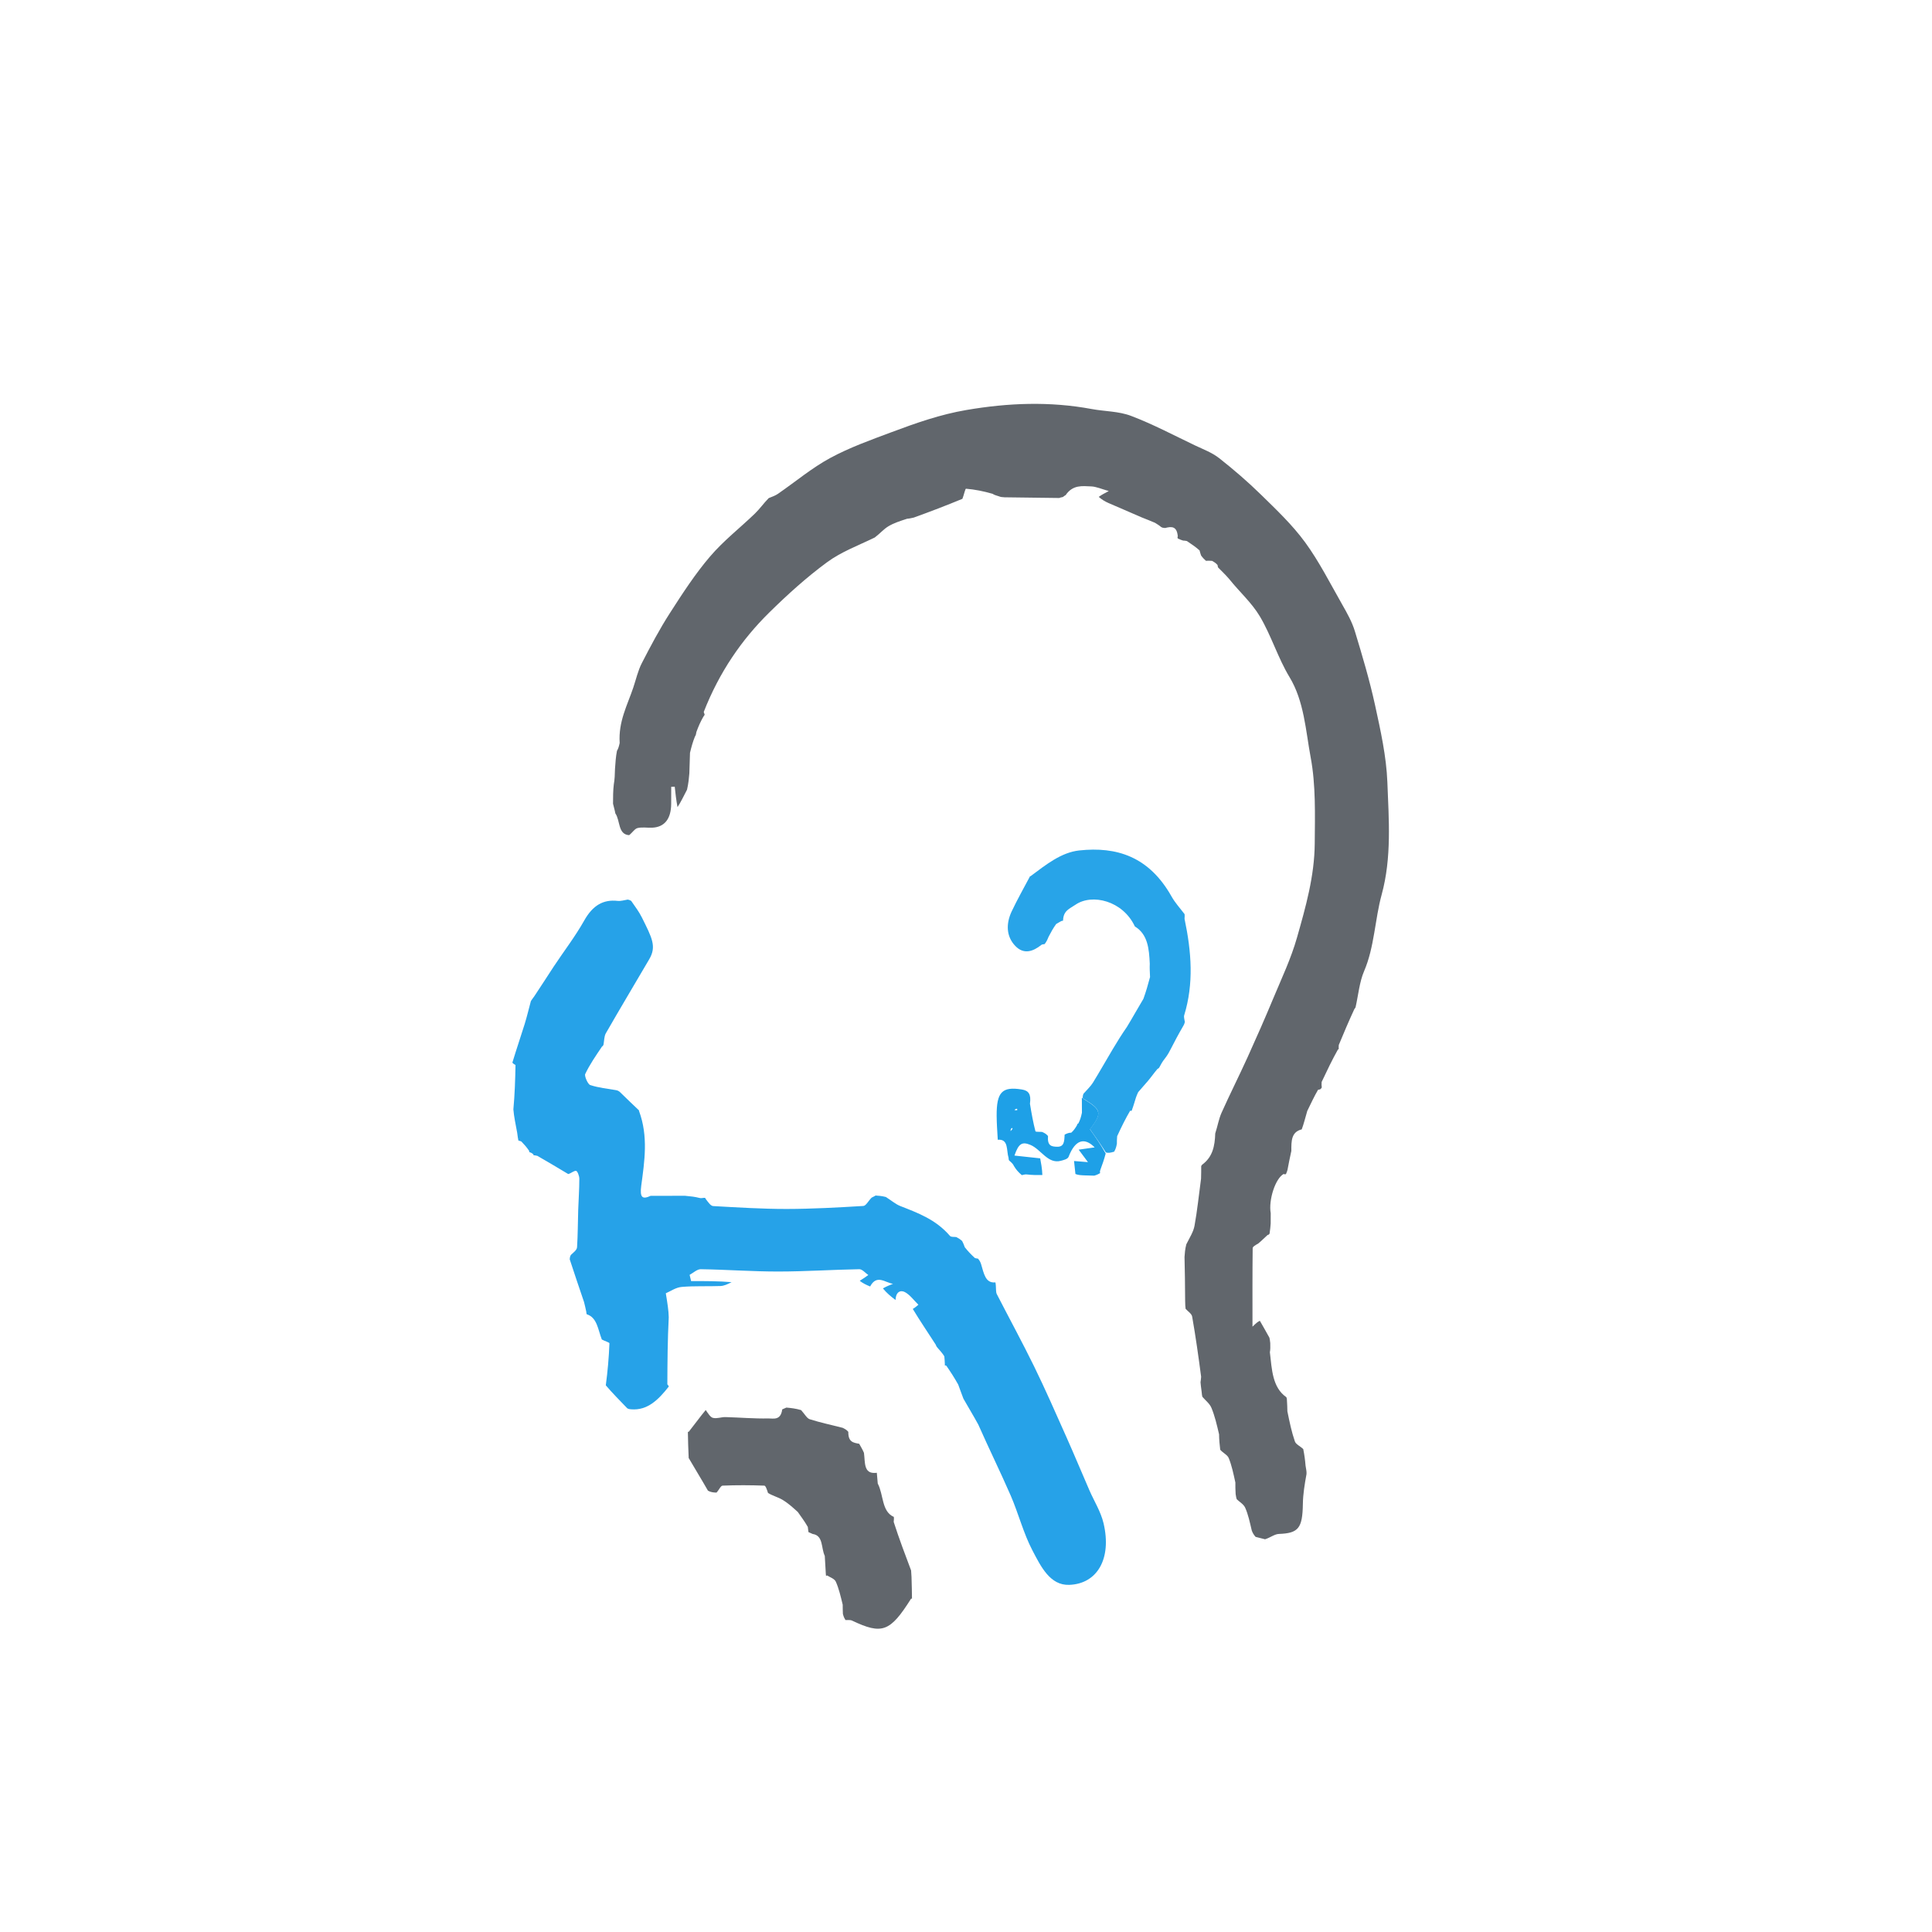<?xml version="1.0"?>
<svg width="500" height="500" xmlns="http://www.w3.org/2000/svg" xmlns:svg="http://www.w3.org/2000/svg" preserveAspectRatio="xMidYMid meet" version="1.0">
 <!-- Created with SVG-edit - https://github.com/SVG-Edit/svgedit-->

 <g class="layer">
  <title>Layer 1</title>
  <path d="m342.1,281.35c0,0 -0.13,0.31 -0.3,0.46c-0.17,0.15 -0.46,0.21 -0.68,0.21c-1.03,1.76 -1.84,3.54 -2.8,5.49c-0.51,1.71 -0.86,3.23 -1.43,4.77c-2.69,0.66 -2.71,2.95 -2.69,5.58c-0.4,1.78 -0.7,3.31 -0.99,4.86c-0.08,0.29 -0.15,0.59 -0.38,1.07c-0.15,0.18 -0.45,0.17 -0.58,0.01c-2.17,1.1 -4,6.76 -3.39,10.18c-0.01,1.08 -0.01,1.87 -0.01,2.65c-0.06,0.77 -0.12,1.54 -0.28,2.58c-0.1,0.27 -0.31,0.38 -0.51,0.39c-0.85,0.74 -1.5,1.47 -2.41,2.2c-0.67,0.41 -1.46,0.81 -1.46,1.22c-0.08,6.56 -0.05,13.13 -0.05,20.32c0.9,-0.86 1.33,-1.27 1.91,-1.52c0.92,1.58 1.69,2.97 2.47,4.37c0.07,0.3 0.14,0.61 0.22,1.41c0.02,1.06 0.04,1.62 -0.1,2.36c0.53,4.46 0.63,9.09 4.26,11.63c0,0 0.15,0.3 0.15,0.71c0.06,1.16 0.12,1.91 0.12,2.94c0.57,2.81 1.1,5.38 1.94,7.79c0.28,0.81 1.35,1.19 2.17,2c0.29,1.48 0.47,2.74 0.59,4.24c0.12,0.88 0.31,1.52 0.25,2.22c-0.48,2.62 -0.9,5.16 -0.94,7.71c-0.1,6.31 -1.14,7.59 -6.19,7.78c-1.15,0.04 -2.27,0.98 -3.6,1.38c-0.9,-0.25 -1.6,-0.38 -2.45,-0.62c-0.45,-0.53 -0.74,-0.95 -0.99,-1.66c-0.51,-2.16 -0.92,-4.13 -1.69,-5.86c-0.42,-0.95 -1.45,-1.49 -2.2,-2.22c-0.09,-0.29 -0.18,-0.57 -0.28,-1.34c-0.05,-1.22 -0.1,-1.96 -0.07,-2.99c-0.51,-2.31 -0.94,-4.43 -1.72,-6.32c-0.35,-0.85 -1.41,-1.26 -2.2,-2.15c-0.17,-1.43 -0.28,-2.58 -0.3,-4.01c-0.58,-2.47 -1.11,-4.76 -1.97,-6.83c-0.48,-1.15 -1.55,-1.92 -2.35,-2.87c-0.07,-0.29 -0.14,-0.59 -0.2,-1.39c-0.12,-1.06 -0.24,-1.62 -0.28,-2.38c0.09,-0.5 0.1,-0.8 0.16,-1.41c-0.71,-5.39 -1.43,-10.5 -2.32,-15.56c-0.14,-0.79 -1.11,-1.36 -1.7,-2.03c-0.06,-0.52 -0.12,-1.05 -0.12,-2.17c-0.01,-4.13 -0.08,-7.68 -0.16,-11.23c0.07,-0.99 0.13,-1.98 0.46,-3.28c0.9,-1.81 1.84,-3.22 2.13,-4.82c0.71,-3.92 1.12,-7.93 1.69,-12.19c0.04,-1.27 0.04,-2.25 0.04,-3.24c0,0 0.13,-0.3 0.4,-0.49c2.54,-1.94 3.13,-4.67 3.23,-7.96c0.62,-1.92 0.92,-3.76 1.62,-5.33c2.18,-4.86 4.56,-9.58 6.77,-14.44c2.29,-5.05 4.53,-10.14 6.67,-15.29c2.15,-5.15 4.56,-10.21 6.1,-15.64c2.24,-7.87 4.53,-15.89 4.59,-24.35c0.06,-7.42 0.29,-15.09 -1.04,-22.21c-1.31,-7.03 -1.69,-14.6 -5.51,-20.89c-2.94,-4.85 -4.73,-10.76 -7.64,-15.65c-2.14,-3.6 -5.25,-6.31 -7.95,-9.69c-0.96,-1.13 -1.9,-1.99 -2.87,-2.99c-0.04,-0.13 -0.14,-0.39 -0.14,-0.63c-0.41,-0.49 -0.81,-0.74 -1.43,-1.08c-0.67,-0.06 -1.12,-0.04 -1.57,-0.01c-0.37,-0.34 -0.75,-0.67 -1.26,-1.37c-0.2,-0.6 -0.28,-0.85 -0.4,-1.33c-1.06,-0.94 -2.08,-1.62 -3.28,-2.42c-0.45,-0.1 -0.71,-0.11 -0.97,-0.12c-0.4,-0.13 -0.8,-0.25 -1.34,-0.52c-0.14,-0.14 -0.14,-0.41 -0.04,-0.58c-0.24,-2.65 -1.59,-2.59 -3.29,-2.15c-0.45,-0.04 -0.71,-0.05 -1.05,-0.28c-0.52,-0.44 -0.95,-0.69 -1.56,-1.07c-1.23,-0.54 -2.29,-0.93 -3.54,-1.44c-2.97,-1.31 -5.75,-2.48 -8.52,-3.69c-0.9,-0.39 -1.75,-0.91 -2.5,-1.58c0.76,-0.54 1.38,-0.87 2.6,-1.51c-1.97,-0.55 -3.25,-1.15 -4.55,-1.2c-2.31,-0.09 -4.75,-0.47 -6.61,2.25c-0.3,0.14 -0.42,0.28 -0.7,0.49c-0.46,0.08 -0.72,0.17 -0.98,0.26c-4.56,-0.04 -9.12,-0.1 -14.13,-0.18c-0.73,-0.04 -1,-0.07 -1.41,-0.24c-0.65,-0.23 -1.15,-0.3 -1.71,-0.67c-2.32,-0.67 -4.58,-1.12 -6.86,-1.31c-0.21,-0.02 -0.52,1.56 -0.93,2.61c-4.23,1.75 -8.3,3.31 -12.6,4.86c-0.65,0.13 -1.08,0.26 -1.72,0.3c-1.76,0.58 -3.39,1.08 -4.85,1.96c-1.19,0.71 -2.19,1.89 -3.51,2.89c-4.32,2.11 -8.66,3.68 -12.41,6.45c-5.23,3.85 -10.19,8.33 -14.96,13.03c-7.05,6.95 -12.85,15.33 -16.89,25.66c0.07,0.34 0.14,0.46 0.21,0.57c0.01,0.15 0.01,0.29 -0.27,0.6c-0.8,1.37 -1.31,2.57 -1.84,4.01c-0.08,0.54 -0.14,0.84 -0.39,1.22c-0.54,1.33 -0.89,2.6 -1.27,4.18c-0.08,1.99 -0.13,3.67 -0.17,5.34c-0.11,1.3 -0.23,2.6 -0.6,4.21c-0.94,1.78 -1.61,3.24 -2.46,4.51c-0.36,-1.9 -0.54,-3.59 -0.72,-5.29c-0.3,0.01 -0.61,0.01 -0.91,0.03c0,1.47 0.01,2.95 -0.01,4.43c-0.03,3.87 -1.71,6 -4.88,6.15c-1.28,0.07 -2.6,-0.2 -3.83,0.1c-0.72,0.17 -1.31,1.16 -2.17,1.84c-2.95,-0.2 -2.26,-3.76 -3.57,-5.64c-0.16,-0.91 -0.39,-1.55 -0.6,-2.5c0.01,-1.83 0,-3.32 0.2,-4.99c0.24,-1.37 0.27,-2.59 0.31,-4.04c0.12,-1.7 0.21,-3.15 0.51,-4.66c0.36,-0.6 0.51,-1.16 0.7,-2.03c-0.36,-5.59 2.01,-9.81 3.53,-14.36c0.71,-2.11 1.21,-4.38 2.19,-6.28c2.28,-4.43 4.62,-8.85 7.26,-12.95c3.27,-5.1 6.6,-10.22 10.41,-14.67c3.54,-4.14 7.75,-7.38 11.62,-11.12c1.21,-1.16 2.23,-2.64 3.56,-3.99c0.95,-0.38 1.72,-0.65 2.39,-1.11c4.5,-3.11 8.82,-6.73 13.52,-9.27c5.09,-2.75 10.48,-4.66 15.81,-6.66c6.38,-2.39 12.72,-4.62 19.43,-5.76c10.87,-1.86 21.59,-2.27 32.41,-0.26c3.42,0.64 6.99,0.55 10.24,1.79c5.65,2.14 11.11,5.05 16.63,7.68c2.09,0.99 4.3,1.8 6.16,3.26c3.75,2.95 7.42,6.11 10.9,9.52c3.94,3.86 7.99,7.69 11.34,12.26c3.61,4.94 6.51,10.69 9.63,16.16c1.22,2.15 2.49,4.38 3.23,6.81c1.92,6.32 3.82,12.68 5.24,19.19c1.42,6.53 2.92,13.22 3.18,19.92c0.37,9.67 1.15,19.46 -1.47,29.06c-1.78,6.49 -1.86,13.58 -4.56,19.85c-1.19,2.78 -1.49,6.17 -2.19,9.28c0,0 -0.1,0.29 -0.31,0.49c-1.47,3.18 -2.73,6.15 -4.04,9.31c-0.04,0.46 -0.04,0.74 -0.02,1.01c0,0 0.02,0.13 -0.19,0.15c-1.53,2.73 -2.83,5.45 -4.23,8.42c-0.05,0.6 -0.01,0.95 0.02,1.3z" fill="#61666C" id="svg_6" opacity="1"/>
  <path d="m156.18,270.39c0,0 -0.12,0.32 -0.39,0.47c-1.65,2.45 -3.17,4.64 -4.34,7.1c-0.24,0.51 0.67,2.64 1.3,2.85c2.19,0.72 4.48,0.93 6.73,1.33c0.22,0.04 0.43,0.09 0.87,0.4c1.8,1.76 3.37,3.26 4.94,4.75c0,0 0.07,-0.06 0.1,0.26c2.42,6.56 1.41,13 0.56,19.34c-0.41,3.1 0.34,3.56 2.43,2.59c2.79,-0.01 5.59,-0.01 8.92,-0.01c1.55,0.14 2.57,0.26 3.65,0.54c0.39,0.11 0.74,0.07 1.24,-0.01c0.26,-0.01 0.36,0 0.47,0.32c0.64,0.83 1.26,1.78 1.91,1.81c6.33,0.35 12.66,0.75 18.99,0.75c6.63,-0.01 13.25,-0.38 19.87,-0.78c0.7,-0.04 1.34,-1.38 2.16,-2.16c0.45,-0.21 0.74,-0.38 1.02,-0.54c0.77,0.05 1.54,0.1 2.65,0.38c1.47,0.94 2.54,1.87 3.73,2.34c4.59,1.8 9.19,3.48 12.84,7.71c0.34,0.39 1.1,0.23 1.66,0.32c0.45,0.24 0.89,0.47 1.51,1.02c0.33,0.66 0.48,1.01 0.68,1.61c0.86,1.08 1.67,1.92 2.64,2.81c0.36,0.09 0.57,0.11 0.78,0.14c0.28,0.34 0.56,0.67 0.79,1.38c0.74,2.45 1.12,5.04 3.7,4.77c0.05,0.13 0.1,0.25 0.13,0.83c0.07,1.03 0.01,1.73 0.25,2.2c3.23,6.29 6.6,12.46 9.72,18.84c2.94,6.02 5.64,12.21 8.39,18.37c2,4.49 3.89,9.04 5.85,13.55c1.24,2.85 2.95,5.52 3.67,8.55c2.17,9.21 -1.66,15.7 -8.9,15.94c-4.94,0.17 -7.32,-4.73 -9.52,-8.94c-2.3,-4.37 -3.6,-9.53 -5.61,-14.17c-2.67,-6.12 -5.6,-12.07 -8.38,-18.35c-1.26,-2.33 -2.55,-4.4 -3.86,-6.73c-0.46,-1.3 -0.9,-2.33 -1.34,-3.63c-0.99,-1.78 -1.97,-3.29 -3.07,-4.88c-0.12,-0.08 -0.37,-0.11 -0.37,-0.11c0,0 -0.09,0.07 -0.02,-0.23c-0.01,-0.82 -0.08,-1.34 -0.14,-2.11c-0.55,-0.87 -1.11,-1.48 -1.76,-2.21c-0.22,-0.24 -0.33,-0.41 -0.48,-0.83c-2.08,-3.23 -4.11,-6.21 -5.92,-9.22c0.64,-0.38 1.05,-0.74 1.45,-1.09c-1.15,-1.12 -2.18,-2.56 -3.48,-3.26c-1.12,-0.6 -2.37,-0.1 -2.42,2.04c-1.28,-0.94 -2.35,-1.86 -3.28,-3c0.96,-0.55 1.78,-0.87 2.61,-1.19c-2.02,-0.29 -4.2,-2.55 -5.92,0.69c-1.14,-0.46 -2.04,-0.94 -2.69,-1.47c0.91,-0.55 1.56,-1.02 2.22,-1.5c-0.78,-0.52 -1.57,-1.52 -2.34,-1.5c-6.99,0.12 -13.97,0.6 -20.95,0.6c-6.69,0.01 -13.38,-0.5 -20.07,-0.6c-0.96,-0.01 -1.93,0.95 -2.89,1.46c0.13,0.54 0.26,1.08 0.39,1.61c3.52,0 7.05,0 10.47,0.28c-1.03,0.53 -1.95,0.97 -2.88,1c-3.35,0.13 -6.72,-0.06 -10.06,0.24c-1.5,0.13 -2.94,1.16 -4.08,1.64c0.44,2.67 0.72,4.41 0.76,6.22c-0.3,5.82 -0.34,11.57 -0.36,17.32c0,0.13 0.31,0.26 0.37,0.6c-2.72,3.46 -5.53,6.22 -9.72,5.89c-0.42,-0.04 -0.67,-0.05 -1.03,-0.27c-2.01,-2.1 -3.9,-3.99 -5.55,-5.94c0.49,-3.66 0.8,-7.26 0.94,-10.87c0.01,-0.24 -1.18,-0.55 -1.97,-0.99c-1.02,-2.64 -1.22,-5.69 -3.9,-6.53c0,0 -0.11,-0.27 -0.12,-0.65c-0.19,-0.99 -0.37,-1.62 -0.58,-2.51c-1.27,-3.79 -2.5,-7.31 -3.71,-11.07c0.06,-0.55 0.09,-0.85 0.36,-1.18c0.7,-0.65 1.49,-1.24 1.54,-1.92c0.21,-3.22 0.2,-6.46 0.3,-9.69c0.09,-2.68 0.29,-5.36 0.29,-8.03c0.01,-0.73 -0.49,-2.02 -0.84,-2.06c-0.59,-0.07 -1.25,0.63 -2.04,0.82c-2.7,-1.65 -5.26,-3.12 -7.99,-4.71c-0.45,-0.13 -0.72,-0.13 -0.99,-0.15c0,0 0.05,-0.01 -0.04,-0.24c-0.41,-0.36 -0.73,-0.49 -1.09,-0.61c-0.04,0.02 0.04,0.01 0.02,-0.26c-0.64,-0.96 -1.27,-1.66 -2.04,-2.46c-0.34,-0.14 -0.55,-0.18 -0.76,-0.24c-0.1,-0.49 -0.19,-0.99 -0.31,-1.99c-0.43,-2.34 -0.83,-4.16 -0.99,-6.06c0.36,-3.87 0.48,-7.67 0.55,-11.47c0,-0.1 -0.52,-0.23 -0.81,-0.64c1.06,-3.51 2.16,-6.71 3.17,-9.95c0.61,-1.96 1.08,-3.99 1.62,-5.98c0.22,-0.32 0.43,-0.66 0.87,-1.23c1.84,-2.74 3.42,-5.25 5.05,-7.72c2.63,-3.97 5.52,-7.71 7.89,-11.91c2.21,-3.93 4.94,-5.49 8.66,-5.07c0.85,0.09 1.72,-0.21 2.59,-0.34c0.22,0.04 0.44,0.07 0.91,0.35c1.09,1.58 2.04,2.83 2.75,4.27c2.67,5.35 3.84,7.53 1.91,10.82c-3.74,6.39 -7.54,12.73 -11.23,19.16c-0.45,0.77 -0.42,1.97 -0.61,2.97z" fill="#26A2E8" id="svg_7" opacity="1"/>
  <path d="m226.92,381.15c0.03,0.25 0.06,0.5 0.1,1.16c0.05,0.72 0.1,1.03 0.14,1.62c1.55,2.95 0.97,7.24 4.17,8.65c0.02,0.31 0.04,0.62 -0.04,1.3c1.43,4.43 2.97,8.49 4.5,12.55c0.02,0.41 0.05,0.83 0.11,1.72c0.07,2.2 0.1,3.9 0.12,5.62c0,0 -0.03,-0.12 -0.25,-0.01c-5.42,8.59 -7.49,9.34 -15.26,5.65c-0.51,-0.24 -1.14,-0.1 -1.71,-0.15c-0.23,-0.38 -0.45,-0.75 -0.66,-1.58c-0.02,-1.02 -0.07,-1.57 -0.05,-2.39c-0.53,-2.18 -0.99,-4.18 -1.78,-5.95c-0.36,-0.78 -1.4,-1.08 -2.24,-1.61c-0.11,-0.01 -0.29,0.13 -0.29,0.13c-0.04,-0.3 -0.08,-0.61 -0.11,-1.44c-0.07,-1.5 -0.15,-2.49 -0.22,-3.76c-0.99,-2.05 -0.32,-5.25 -3.13,-5.67c-0.46,-0.19 -0.77,-0.33 -1.08,-0.47c-0.05,-0.29 -0.1,-0.58 -0.18,-1.35c-0.87,-1.53 -1.71,-2.59 -2.59,-3.87c-1.37,-1.24 -2.63,-2.38 -4.01,-3.18c-1.19,-0.69 -2.51,-1.01 -3.7,-1.74c-0.27,-0.83 -0.6,-1.89 -0.96,-1.9c-3.6,-0.13 -7.2,-0.15 -10.8,0c-0.48,0.02 -0.92,1.11 -1.57,1.8c-0.85,-0.01 -1.52,-0.11 -2.21,-0.49c-1.65,-2.89 -3.28,-5.52 -4.99,-8.46c-0.12,-2.46 -0.17,-4.62 -0.21,-6.78c0,0 0.02,0.05 0.23,-0.01c1.6,-2.01 2.99,-3.96 4.39,-5.63c0.63,0.89 1.2,1.89 1.9,2.04c1.03,0.24 2.15,-0.24 3.22,-0.21c3.71,0.1 7.42,0.43 11.12,0.35c1.22,-0.02 3.17,0.61 3.56,-2.34c0.5,-0.22 0.78,-0.35 1.07,-0.47c1.18,0.11 2.35,0.22 3.81,0.65c0.94,1.03 1.5,2.14 2.25,2.37c2.75,0.87 5.56,1.46 8.52,2.22c0.59,0.3 1.03,0.52 1.45,1.04c-0.04,2.69 1.34,2.81 2.82,3.09c0.46,0.83 0.84,1.44 1.23,2.34c0.33,2.51 -0.12,5.45 3.02,5.19c0.1,0.02 0.29,-0.03 0.29,-0.03z" fill="#61666C" id="svg_8" opacity="1"/>
  <path d="m280.24,284.32c-0.04,-0.33 -0.07,-0.66 0.16,-1.26c0.99,-1.13 1.84,-1.89 2.45,-2.87c1.75,-2.84 3.4,-5.77 5.11,-8.64c1.14,-1.92 2.32,-3.81 3.68,-5.78c1.5,-2.45 2.79,-4.82 4.27,-7.27c0.68,-1.86 1.18,-3.63 1.72,-5.65c-0.05,-1.25 -0.13,-2.25 -0.07,-3.45c-0.18,-3.89 -0.51,-7.6 -3.86,-9.64c-3.1,-6.66 -11.09,-8.58 -15.38,-5.61c-1.49,1.03 -3.15,1.5 -3.2,4.11c0,0 -0.21,0.04 -0.48,0.12c-0.55,0.29 -0.83,0.5 -1.31,0.76c-0.77,1.07 -1.33,2.08 -1.97,3.32c-0.31,0.76 -0.55,1.3 -1.02,1.87c-0.43,0.07 -0.65,0.07 -0.81,0.19c-2.21,1.77 -4.59,2.55 -6.76,0.3c-2.37,-2.46 -2.45,-5.74 -0.96,-8.93c1.46,-3.09 3.13,-6.03 4.71,-9.02c0,0 -0.07,-0.1 0.18,-0.11c4.09,-3.05 7.96,-6.17 12.64,-6.67c9.56,-1.02 18.01,1.5 23.88,11.96c0.94,1.66 2.22,3.03 3.35,4.53c0.02,0.27 0.05,0.54 -0.01,1.21c1.81,8.59 2.42,16.77 -0.09,24.96c-0.15,0.49 0.1,1.16 0.17,1.75c-0.08,0.31 -0.16,0.61 -0.49,1.15c-1.2,2.05 -2.15,3.87 -3.09,5.7c-0.41,0.8 -0.81,1.6 -1.54,2.53c-0.71,0.88 -1.11,1.64 -1.51,2.4c0,0 -0.17,0.25 -0.45,0.35c-0.93,1.09 -1.6,2.08 -2.46,3.1c-0.91,0.99 -1.63,1.92 -2.54,2.92c-0.48,0.97 -0.74,1.89 -1.01,2.8c-0.18,0.59 -0.37,1.19 -0.65,1.94c-0.1,0.16 -0.23,0.13 -0.4,0.04c-1.22,2.06 -2.26,4.2 -3.38,6.61c-0.07,0.83 -0.07,1.38 -0.07,1.94c-0.12,0.64 -0.24,1.27 -0.7,2.07c-0.93,0.28 -1.52,0.4 -2.16,0.2c-1.4,-2.21 -2.76,-4.12 -4.11,-6.02c3.13,-4.16 2.99,-4.99 -1.31,-7.65c-0.17,-0.1 -0.36,-0.21 -0.53,-0.31z" fill="#28A4E8" id="svg_10" opacity="1"/>
  <path d="m280.19,284.24c0.23,0.18 0.42,0.29 0.59,0.39c4.3,2.66 4.44,3.48 1.31,7.65c1.35,1.9 2.71,3.81 4.06,6.25c-0.45,1.72 -0.9,2.91 -1.39,4.26c-0.12,0.37 -0.12,0.59 -0.04,0.8c-0.38,0.22 -0.75,0.45 -1.53,0.67c-1,-0.02 -1.6,-0.04 -2.47,-0.07c-0.98,-0.04 -1.69,-0.07 -2.4,-0.36c-0.11,-1.19 -0.21,-2.11 -0.36,-3.36c1.36,0.11 2.48,0.2 3.6,0.29c-0.8,-1.08 -1.6,-2.15 -2.4,-3.23c1.5,-0.21 2.99,-0.43 4.14,-0.59c-2.61,-2.63 -5.01,-2.07 -6.75,2.44c-0.23,0.6 -1.28,0.84 -1.99,1.03c-3.36,0.92 -5.15,-2.98 -7.89,-4.11c-2.16,-0.89 -3.05,-0.38 -4.13,2.76c2.47,0.27 4.44,0.48 6.66,0.72c0.2,1.06 0.51,2.69 0.56,4.32c-1.47,0.01 -2.67,0.01 -3.98,-0.15c-0.43,-0.06 -0.78,0.05 -1.34,0.17c-0.87,-0.73 -1.52,-1.47 -2.03,-2.35c-0.22,-0.5 -0.59,-0.86 -1.06,-1.27c-0.24,-0.16 -0.32,-0.31 -0.33,-0.82c-0.61,-1.97 0.06,-4.97 -2.8,-4.71c-0.14,-2.28 -0.27,-4.23 -0.29,-6.17c-0.04,-6.21 1.43,-7.66 6.51,-6.84c1.77,0.28 2.45,1.22 2.11,3.69c0.42,2.6 0.84,4.88 1.41,7.1c0.06,0.24 0.99,0.13 1.71,0.19c0.64,0.27 1.1,0.51 1.55,1.07c-0.2,2.55 0.89,2.72 2.31,2.77c1.91,0.06 1.9,-1.4 2,-3.15c0.64,-0.31 1.11,-0.5 1.7,-0.49c0.61,-0.51 1.09,-1.22 1.55,-2.03c-0.04,-0.09 0.02,-0.29 0.26,-0.32c0.48,-0.86 0.72,-1.69 0.96,-2.82c-0.01,-1.49 -0.02,-2.68 -0.02,-3.87c0,0 0.17,0.05 0.23,0.14m-17.67,3.07c0.24,0.01 0.47,0.01 0.71,0.01c0,-0.13 0.01,-0.35 0,-0.35c-0.23,-0.02 -0.47,-0.02 -0.71,0.34m-1,5.43c0.17,-0.2 0.34,-0.41 0.51,-0.6c-0.07,-0.09 -0.19,-0.26 -0.19,-0.25c-0.18,0.19 -0.35,0.39 -0.32,0.85z" fill="#1EA0E7" id="svg_15" opacity="1"/>
 </g>
</svg>